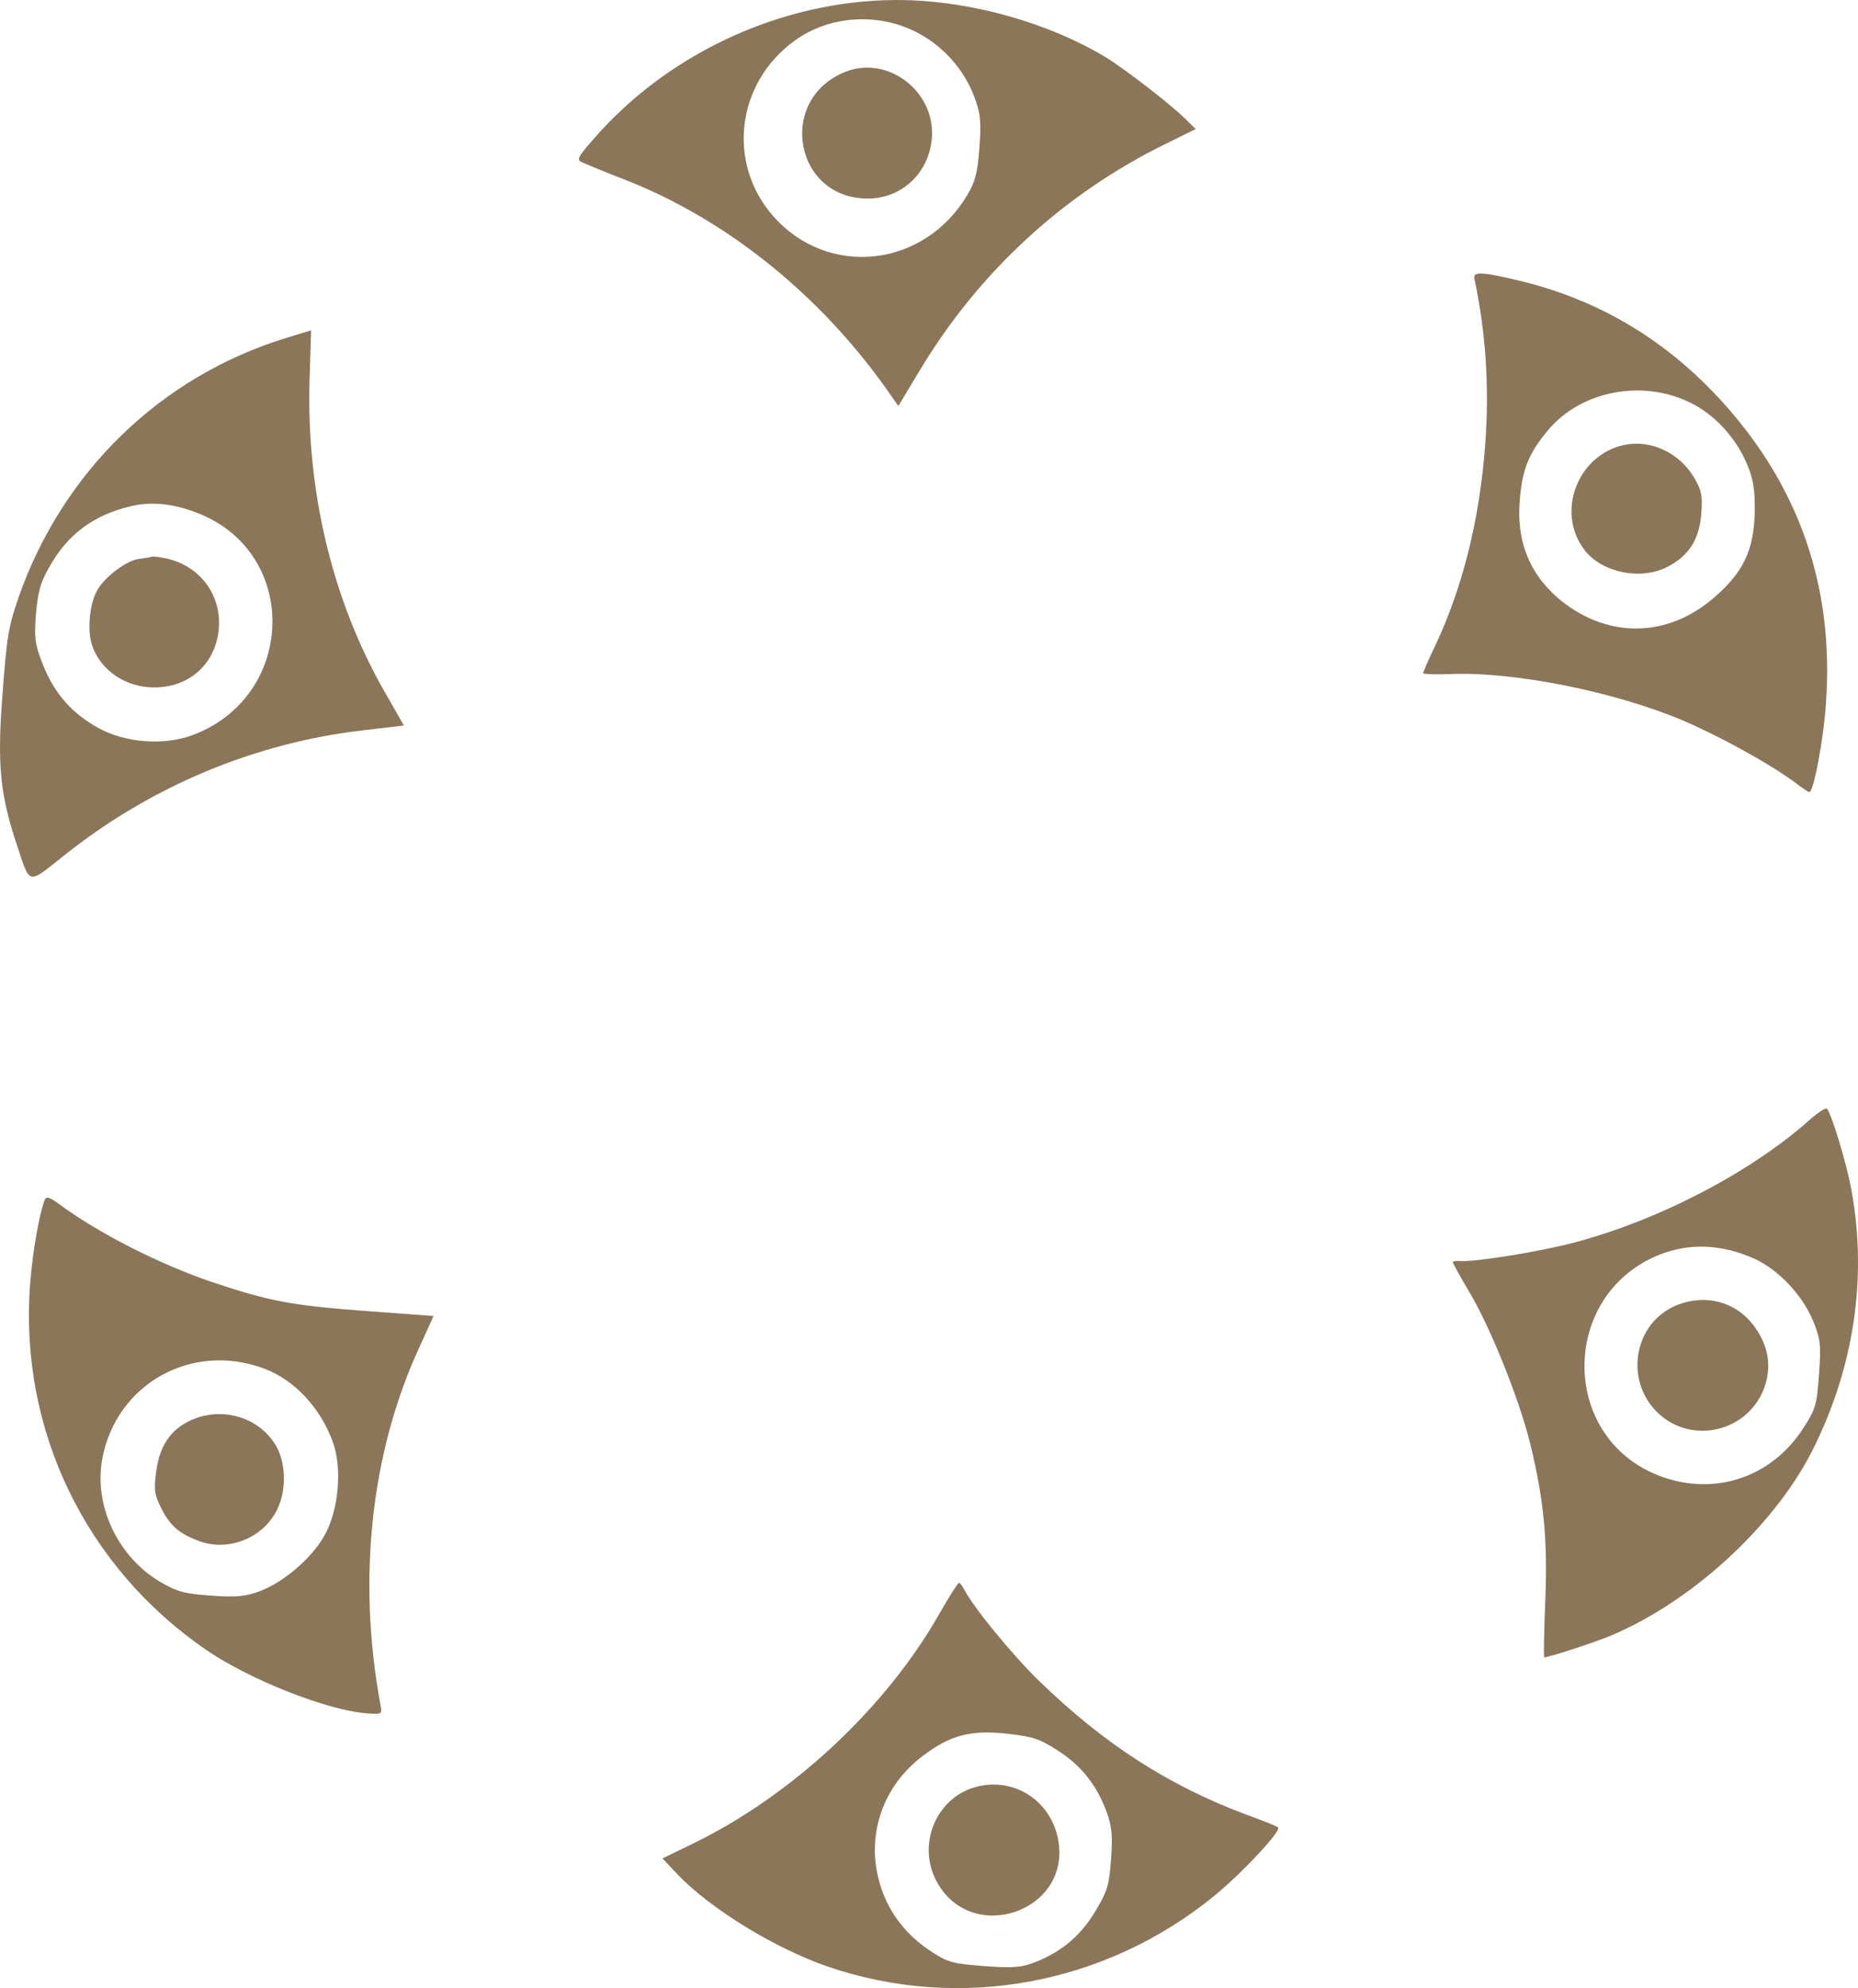<svg version="1.1" id="图层_1" x="0px" y="0px" width="215.896px" height="231.022px" viewBox="0 0 215.896 231.022" enable-background="new 0 0 215.896 231.022" xml:space="preserve" xmlns="http://www.w3.org/2000/svg" xmlns:xlink="http://www.w3.org/1999/xlink" xmlns:xml="http://www.w3.org/XML/1998/namespace">
  <path fill="#8B765A" d="M102.887,45.042l1.502,2.134l2.398-3.992c6.926-11.591,16.868-20.734,28.873-26.568l3.276-1.62l-1.245-1.225
	c-1.889-1.839-7.137-5.868-9.346-7.205c-6.513-3.88-15.154-6.338-22.991-6.551C91.821-0.335,78.016,5.771,69.04,16.077
	c-1.899,2.167-2.084,2.478-1.419,2.77c0.392,0.19,2.748,1.174,5.228,2.126C84.488,25.594,95.109,34.147,102.887,45.042z
	 M92.34,4.722c4.147-3.014,10.038-3.308,14.584-0.746c2.802,1.542,5.116,4.181,6.268,7.22c0.744,1.998,0.843,2.856,0.614,5.955
	c-0.22,2.979-0.495,3.971-1.372,5.443c-5.001,8.536-16.222,9.773-22.606,2.504C84.413,18.91,85.584,9.607,92.34,4.722z
	 M100.923,23.071c-8.668,0.09-10.719-11.637-2.596-14.763c4.913-1.863,10.351,2.342,9.956,7.695
	C107.986,20.03,104.851,23.036,100.923,23.071z M208.619,90.958c0.767,0.583,1.498,1.081,1.619,1.09
	c0.482,0.036,1.661-6.069,1.938-10.379c0.942-13.328-3.018-24.952-11.922-34.835c-6.397-7.109-14.105-11.806-23.205-14.096
	c-4.771-1.161-5.938-1.247-5.723-0.341c1.32,6.25,1.75,12.514,1.255,19.236c-0.656,8.896-2.708,16.962-6.004,23.802
	c-0.671,1.407-1.209,2.662-1.218,2.784c-0.009,0.119,1.403,0.184,3.149,0.109c7.348-0.309,18.875,1.998,26.807,5.294
	C199.714,85.485,205.509,88.664,208.619,90.958z M181.516,69.898c-3.669-2.942-5.325-6.828-4.925-11.695
	c0.264-3.584,1.01-5.471,3.229-8.141c3.957-4.809,11.459-6.117,17.138-2.986c2.605,1.447,4.846,3.999,6.05,6.881
	c0.724,1.713,0.916,2.941,0.894,5.448c-0.093,4.567-1.336,7.146-4.877,10.164C193.715,74.075,186.988,74.187,181.516,69.898z
	 M196.789,55.401c0.938,1.566,1.054,2.182,0.899,4.275c-0.226,3.06-1.501,4.988-4.063,6.257c-3.065,1.515-7.49,0.582-9.485-1.994
	c-3.4-4.379-0.842-11.111,4.626-12.246C191.808,51.068,195.094,52.604,196.789,55.401z M42.074,84.879l4.858-0.573l-2.294-4.014
	c-6.021-10.563-9.056-23.212-8.667-36.174l0.179-5.734l-2.98,0.913C18.674,43.773,7.298,54.794,2.18,69.351
	c-1.185,3.436-1.389,4.554-1.884,11.275c-0.649,8.249-0.294,11.675,1.694,17.649c1.56,4.648,1.162,4.538,5.461,1.131
	C17.473,91.402,29.541,86.343,42.074,84.879z M5.065,77.416c-0.993-2.461-1.104-3.157-0.893-6.016
	c0.232-2.613,0.512-3.646,1.49-5.395c2.149-3.889,5.147-6.136,9.556-7.188c2.471-0.587,5.159-0.268,8.027,0.914
	c11.627,4.783,11.063,21.215-0.841,25.68c-3.329,1.252-7.838,0.92-10.948-0.807C8.384,82.922,6.367,80.628,5.065,77.416z
	 M17.271,79.853c-3.14-0.231-5.821-2.29-6.629-5.062c-0.488-1.614-0.235-4.51,0.565-6.029c0.764-1.563,3.382-3.596,4.895-3.808
	c0.613-0.076,1.31-0.188,1.517-0.253c0.247-0.063,1.05,0.037,1.806,0.214c3.819,0.889,6.289,4.188,6.004,8.052
	C25.107,77.314,21.699,80.179,17.271,79.853z M215.129,138.266c-0.606-3.283-2.369-9.039-2.865-9.438
	c-0.155-0.093-0.961,0.414-1.783,1.122c-6.849,6.174-17.627,11.814-27.574,14.44c-3.921,1.048-11.499,2.27-13.23,2.143
	c-0.482-0.036-0.851,0.019-0.859,0.138c-0.01,0.122,0.884,1.726,1.964,3.546c2.413,4.063,5.73,12.321,7.011,17.475
	c1.615,6.636,2.047,11.2,1.767,18.303c-0.146,3.632-0.202,6.582-0.121,6.588c0.443,0.032,5.71-1.684,7.63-2.474
	c9.479-3.955,18.986-12.685,23.477-21.461C215.422,159.01,217.008,148.481,215.129,138.266z M209.525,165.981
	c-3.791,5.872-10.669,8.037-17.148,5.334c-11.111-4.665-10.982-20.683,0.172-25.405c3.593-1.517,7.469-1.393,11.385,0.394
	c2.741,1.255,5.555,4.255,6.754,7.217c0.856,2.087,0.925,2.82,0.676,6.201C211.1,163.305,210.989,163.701,209.525,165.981z
	 M203.77,154.022c1.474,1.97,2.006,4.073,1.521,6.264c-1.319,5.813-8.438,7.959-12.708,3.84c-3.888-3.808-2.711-10.44,2.254-12.462
	C198.173,150.332,201.668,151.236,203.77,154.022z M24.564,148.952c-6.041-2.064-13.064-5.617-17.632-8.989
	c-1.074-0.809-1.549-0.963-1.696-0.61c-0.633,1.451-1.465,6.165-1.744,9.948c-1.246,16.908,6.482,32.857,20.547,42.475
	c5.088,3.45,13.975,6.979,18.645,7.323c1.69,0.124,1.733,0.087,1.529-0.98c-2.726-14.65-1.107-29.466,4.568-41.675l1.596-3.524
	l-8.052-0.594C33.912,151.705,31.199,151.182,24.564,148.952z M37.643,178.53c-1.487,2.603-4.769,5.396-7.555,6.405
	c-1.541,0.573-2.722,0.689-5.58,0.479c-3.141-0.231-3.894-0.448-5.835-1.563c-4.965-2.916-7.768-8.829-6.801-14.262
	c1.575-8.748,10.401-13.724,18.829-10.553c3.506,1.311,6.506,4.526,7.956,8.479C39.806,170.595,39.354,175.621,37.643,178.53z
	 M31.921,167.748c1.418,2.169,1.428,5.893,0.005,8.176c-1.755,2.946-5.457,4.293-8.615,3.21c-2.445-0.869-3.551-1.8-4.606-3.941
	c-0.776-1.555-0.85-2.207-0.528-4.37c0.43-3.085,1.91-5.039,4.572-6.018C26.159,163.56,29.995,164.773,31.921,167.748z
	 M144.859,210.877c-9.059-3.379-16.594-8.225-24.147-15.581c-3.059-2.978-7.553-8.449-8.652-10.553
	c-0.212-0.421-0.507-0.808-0.627-0.816c-0.122-0.009-1.083,1.499-2.15,3.363c-6.243,11.116-17.28,21.392-28.905,27.011l-3.399,1.652
	l1.764,1.869c3.833,4.007,11.347,8.607,17.505,10.722c15.318,5.216,32.304,2.097,45.016-8.381c3.189-2.638,7.629-7.41,7.253-7.802
	C148.443,212.233,146.792,211.586,144.859,210.877z M127.324,222.01c-1.666,2.832-3.87,4.734-6.955,5.964
	c-1.627,0.648-2.564,0.741-5.946,0.492c-3.582-0.265-4.258-0.436-5.958-1.531c-3.635-2.292-5.864-5.533-6.612-9.675
	c-0.849-4.96,1.095-9.916,5.214-13.093c3.221-2.516,5.698-3.183,9.953-2.708c2.971,0.341,3.725,0.558,5.849,1.929
	c2.708,1.696,4.561,4.02,5.707,7.14c0.608,1.623,0.728,2.765,0.528,5.462C128.878,219.048,128.71,219.684,127.324,222.01z
	 M122.954,213.756c1.569,8.372-10.099,12.369-14.119,4.868c-2.386-4.426,0.089-9.99,4.861-11.056
	C118.019,206.593,122.107,209.321,122.954,213.756z" class="color c1"/>
</svg>